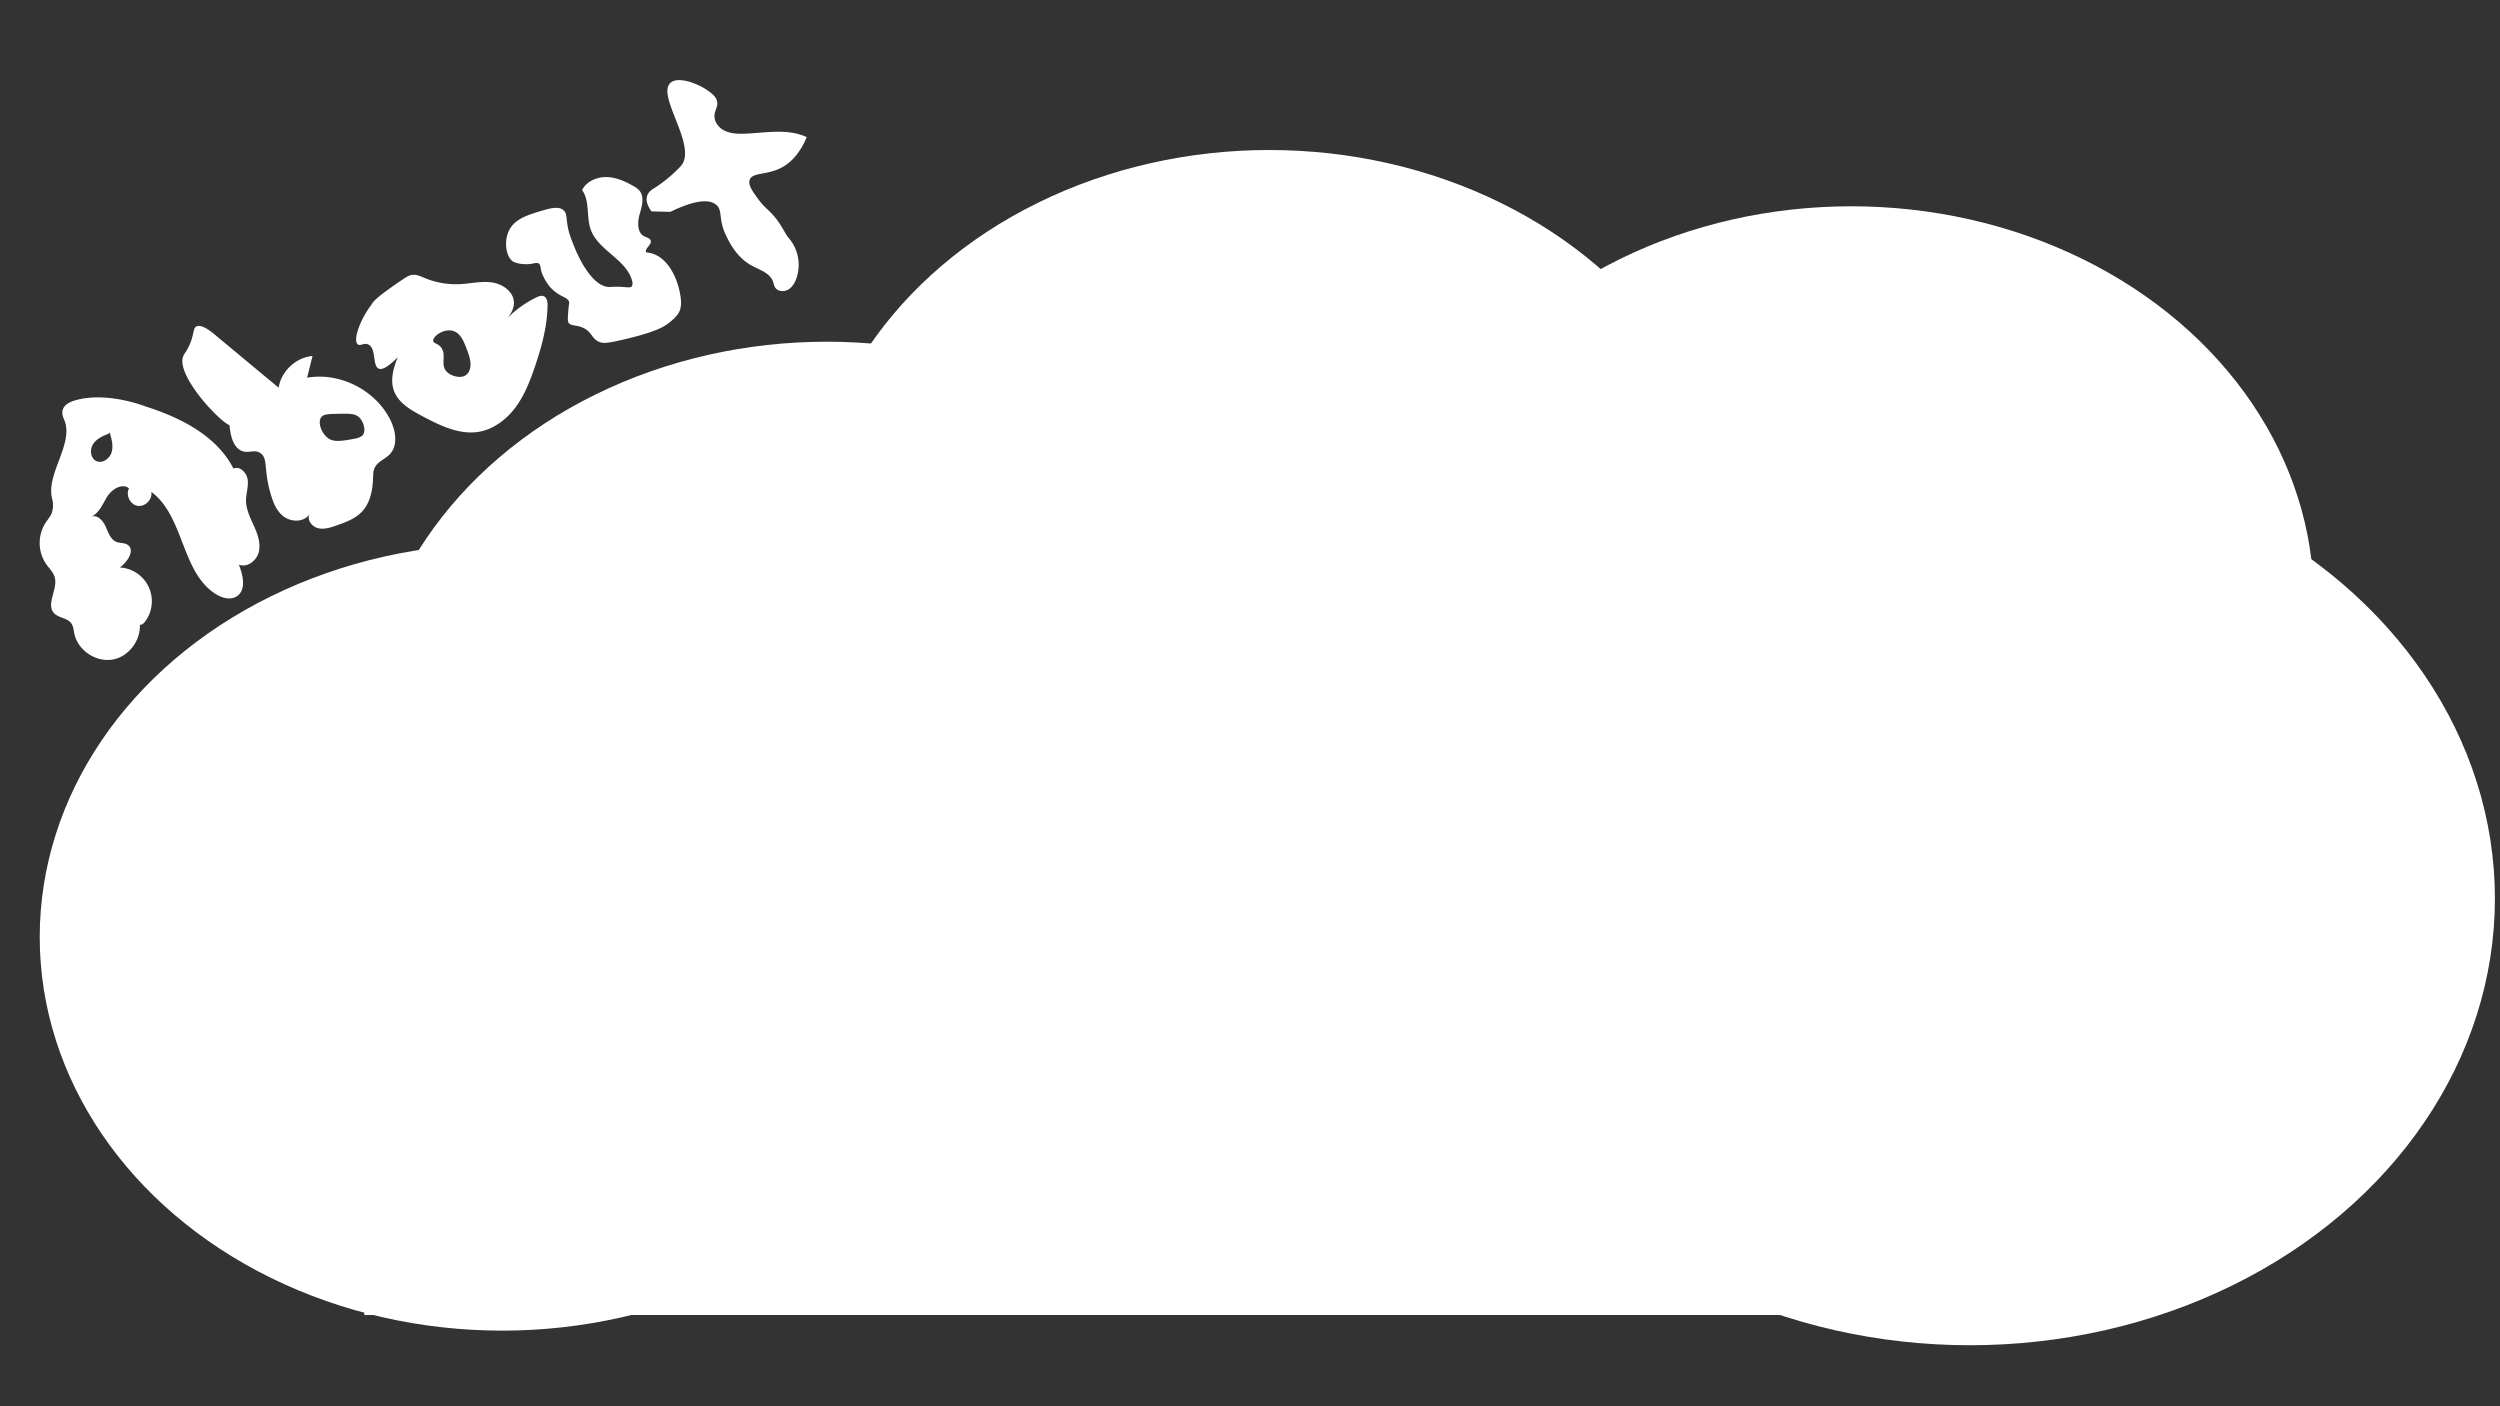 <svg id="Layer_1" data-name="Layer 1" xmlns="http://www.w3.org/2000/svg" viewBox="0 0 1920 1080"><rect x="0" y="0" width="1920" height="1080" fill="#333333" stroke="none"/><defs><style>.cls-1{fill:#fff;}</style></defs><title>Artboard 1</title><ellipse class="cls-1" cx="635.04" cy="564.67" rx="355.22" ry="302.24"/><ellipse class="cls-1" cx="974.78" cy="417.45" rx="355.22" ry="302.24"/><ellipse class="cls-1" cx="385.73" cy="719.69" rx="355.22" ry="302.24"/><ellipse class="cls-1" cx="1512.88" cy="690.07" rx="403.21" ry="343.07"/><rect class="cls-1" x="279.82" y="515.9" width="1264.18" height="494.03"/><ellipse class="cls-1" cx="1421.78" cy="460.67" rx="355.22" ry="302.24"/><path class="cls-1" d="M195.06,404c-2.82-6.28-6.08-12.66-6.11-19.54,0-5.38,1.95-10.71,1.26-16.05s-6-10.77-10.92-8.57c-12.92-25.21-40.59-39.13-67.58-47.71,0,0-29.05-11.58-53.39-4.82-2.2.61-8.21,2.28-9.95,6.88-1.3,3.43.39,6.89,1.07,8.53,7.39,17.92-14,41-9.5,59.94a19.12,19.12,0,0,1,0,10.81c-1,3-3.19,5.4-4.93,8a28.8,28.8,0,0,0,.52,31.84c2.32,3.26,5.41,6.15,6.49,10,2.58,9.22-7,20.71-.44,27.66,3.51,3.7,10,3.5,13.06,7.59,1.69,2.26,1.86,5.26,2.43,8C59.79,499.61,74,509,87,506.44c12-2.37,21-14.55,20.41-26.65l.12,0c1.48.24,2.77-1,3.69-2.16A26,26,0,0,0,92,435.82c6-4.23,12-13.46,5.93-17.46-2.44-1.59-5.69-1.09-8.41-2.14-4.6-1.77-6.34-7.18-8.32-11.69s-6.24-9.31-10.94-7.84c6.1-2.75,8.62-9.86,12.23-15.5S94,370.8,99.1,375.09c-2.75,5.14.9,12.49,6.66,13.39s11.49-5,10.44-10.71c25.29,18.63,22.87,61.55,49.38,78.39,4.82,3.07,11.28,4.93,16.13,1.89,7.55-4.74,5.08-16.18,1.7-24.43,6.34,2.66,13.73-3,15.34-9.68S197.88,410.31,195.06,404ZM85.75,347.26c-1.43,4.93-7,9-11.71,6.86-4.44-2-5.26-8.49-2.76-12.68s7.21-6.51,11.8-8.16l1.15-1.14C85.7,337.07,87.18,342.32,85.75,347.26Z"/><path class="cls-1" d="M300,322.93c-11.27-23.18-38.75-37.26-64.15-32.86L240,273.4c-12.76,1.12-24.07,11.71-26,24.37l-48.64-40.44c-2-1.7-10.54-9-14.66-6.52-2.33,1.38-1.62,4.89-4.23,11.83-2.1,5.6-4.39,8.22-5.44,10.24-7.09,13.64,26,49.64,35.25,53.72.76,8.93,3.13,16.58,8.71,19.39s10.11-1.34,15,2c5.83,4,2.64,12.12,7.2,28.92,2.58,9.5,5.15,15.39,10.4,19.55,5.89,4.67,15.89,4.8,20-1.52-2,4.36,2,9.54,6.61,10.7s9.47-.43,14-2c7.19-2.51,14.68-5.22,19.88-10.78,6.3-6.73,8.12-16.48,8.44-25.7.09-2.72.1-5.55,1.28-8,2.26-4.71,8-6.54,11.59-10.33C305.68,342.16,304,331.21,300,322.93Zm-22,11.85a13.45,13.45,0,0,1-5.82,2.16c-10.55,2.13-16,2.39-19.74-.11-5.49-3.64-8.67-12.24-5.77-16.33,1.76-2.48,5.56-2.56,13.17-2.7,8.64-.16,13-.25,16.1,2.83C279.73,324.37,281.38,332.08,278,334.79Z"/><path class="cls-1" d="M417.51,227.46c-1.78-.72-3.78.07-5.51.9a82.38,82.38,0,0,0-22.16,15.78c2.89-3.59,5.05-7.6,4.85-12.1-.37-8.16-8.7-13.93-16.78-15.12s-16.25.85-24.4,1.29a62.75,62.75,0,0,1-27.32-4.69c-3-1.24-6.09-2.76-9.31-2.43-2.77.28-5.21,1.89-7.52,3.46-23.79,16.1-22.45,17.28-24.73,20.34-8.35,11.2-13.67,26.56-9.86,29.58,2,1.57,4.75-1.49,8.14.13,6.23,3,3,16.14,7.8,18.44,2.09,1,6.13.15,14.78-8.74-3.31,8.16-5.95,17.35-3,25.64,3.41,9.51,13.07,15,22,19.75,13.52,7.13,28.31,14.49,43.38,11.91,11.4-2,21.24-9.54,28.12-18.84s11.12-20.25,14.84-31.2c5.15-15.19,9.47-30.89,9.68-46.92C420.57,231.89,420.08,228.5,417.51,227.46Zm-59.1,60.15c-3.88,3.62-12.82,1.52-16.18-3.18-3.89-5.45,1-12.47-3.81-18-2.59-2.95-5.48-2.6-5.72-4.58-.43-3.42,7.61-9.33,14.48-7.91,7.38,1.53,9.94,11,11.77,15.54C361.34,275.49,363.11,283.22,358.41,287.61Z"/><path class="cls-1" d="M416.14,161.84c-11.27,3.37-21.8,6.53-25.81,16.49-3.32,8.25-1.54,19.6,4,22.67,2.75,1.52,9.37,2.64,15.33,1.33,1.3-.29,2.69-.71,4,0,2.18,1.18.76,4.1,3.33,9.33a38.53,38.53,0,0,0,5.16,8.44,29.58,29.58,0,0,0,2.17,2.23c6.71,6.25,11.2,5.55,12.67,9.33.45,1.15-.12.85-.67,8.67-.42,6-.13,6.73.15,7.22,1.75,3.1,5.79,1.73,11.19,4.12,6.82,3,6.46,7.91,12,10.67,3.06,1.52,6,1.43,17.27-1.13,24.59-5.59,32.61-9.75,37.11-13.45,3.09-2.54,6.28-5.22,7.85-8.89,1.69-3.95,1.24-8.46.51-12.69-2.55-14.73-11.18-31.23-26.09-32.34-1.58-3,4.38-5.77,3.44-9-.55-1.94-3-2.37-4.82-3.26-5.67-2.78-5.44-10.92-3.7-17s3.92-13.29-.11-18.15a16.4,16.4,0,0,0-4.68-3.54C480,139.17,473,136.07,465.61,136s-15.22,3.34-18.55,9.94c6.09,8.49,3.09,20.47,6.6,30.32,5.7,16,26.92,22.66,31.69,38.94a6.6,6.6,0,0,1,.11,4.35c-.74,1.77-3.92,1-8.52.76-6.05-.32-7.6.26-9.94.06-13.71-1.19-24.4-27-25.33-29.33-3.27-8.11-4.91-12.16-5.89-18.4-.93-5.91-.5-8.9-2.89-11.09C429.11,158.05,422.07,160.07,416.14,161.84Z"/><path class="cls-1" d="M514.74,63.8C504.24,74,536,112.55,522.9,127.52a106.49,106.49,0,0,1-20.62,17.12c-1.35.82-4.2,2.49-5.27,5.7-1.53,4.57,1.5,9.5,3.33,12l14.49.36c21.8-10.58,31-9,35.23-5.38,5.28,4.53,1.35,10.89,7.61,23.68,2.69,5.51,8.28,16.91,19.86,23.09,6.07,3.24,13.46,5.57,15.9,11.55.67,1.64.86,3.49,1.79,5,1.9,3.1,6.47,3.69,9.7,2s5.28-5,6.56-8.4a31.71,31.71,0,0,0-5.94-31.69c-2.61-2.91-5.71-11-13-18.65-3.86-4-6.48-5.83-10.19-10.92-4.33-5.94-8-10.93-6.58-14.88,2-5.8,12.82-3.49,23.88-9.08,7.21-3.65,14.43-10.6,19.92-23.72-14.63-6.81-31.66-3.24-47.78-2.63-5.23.2-10.67,0-15.35-2.31S548,93,548.78,87.82c.42-2.9,2.13-5.55,2.13-8.48,0-5-5.42-8.49-8.24-10.4C535.31,63.94,520.4,58.3,514.74,63.8Z"/></svg>